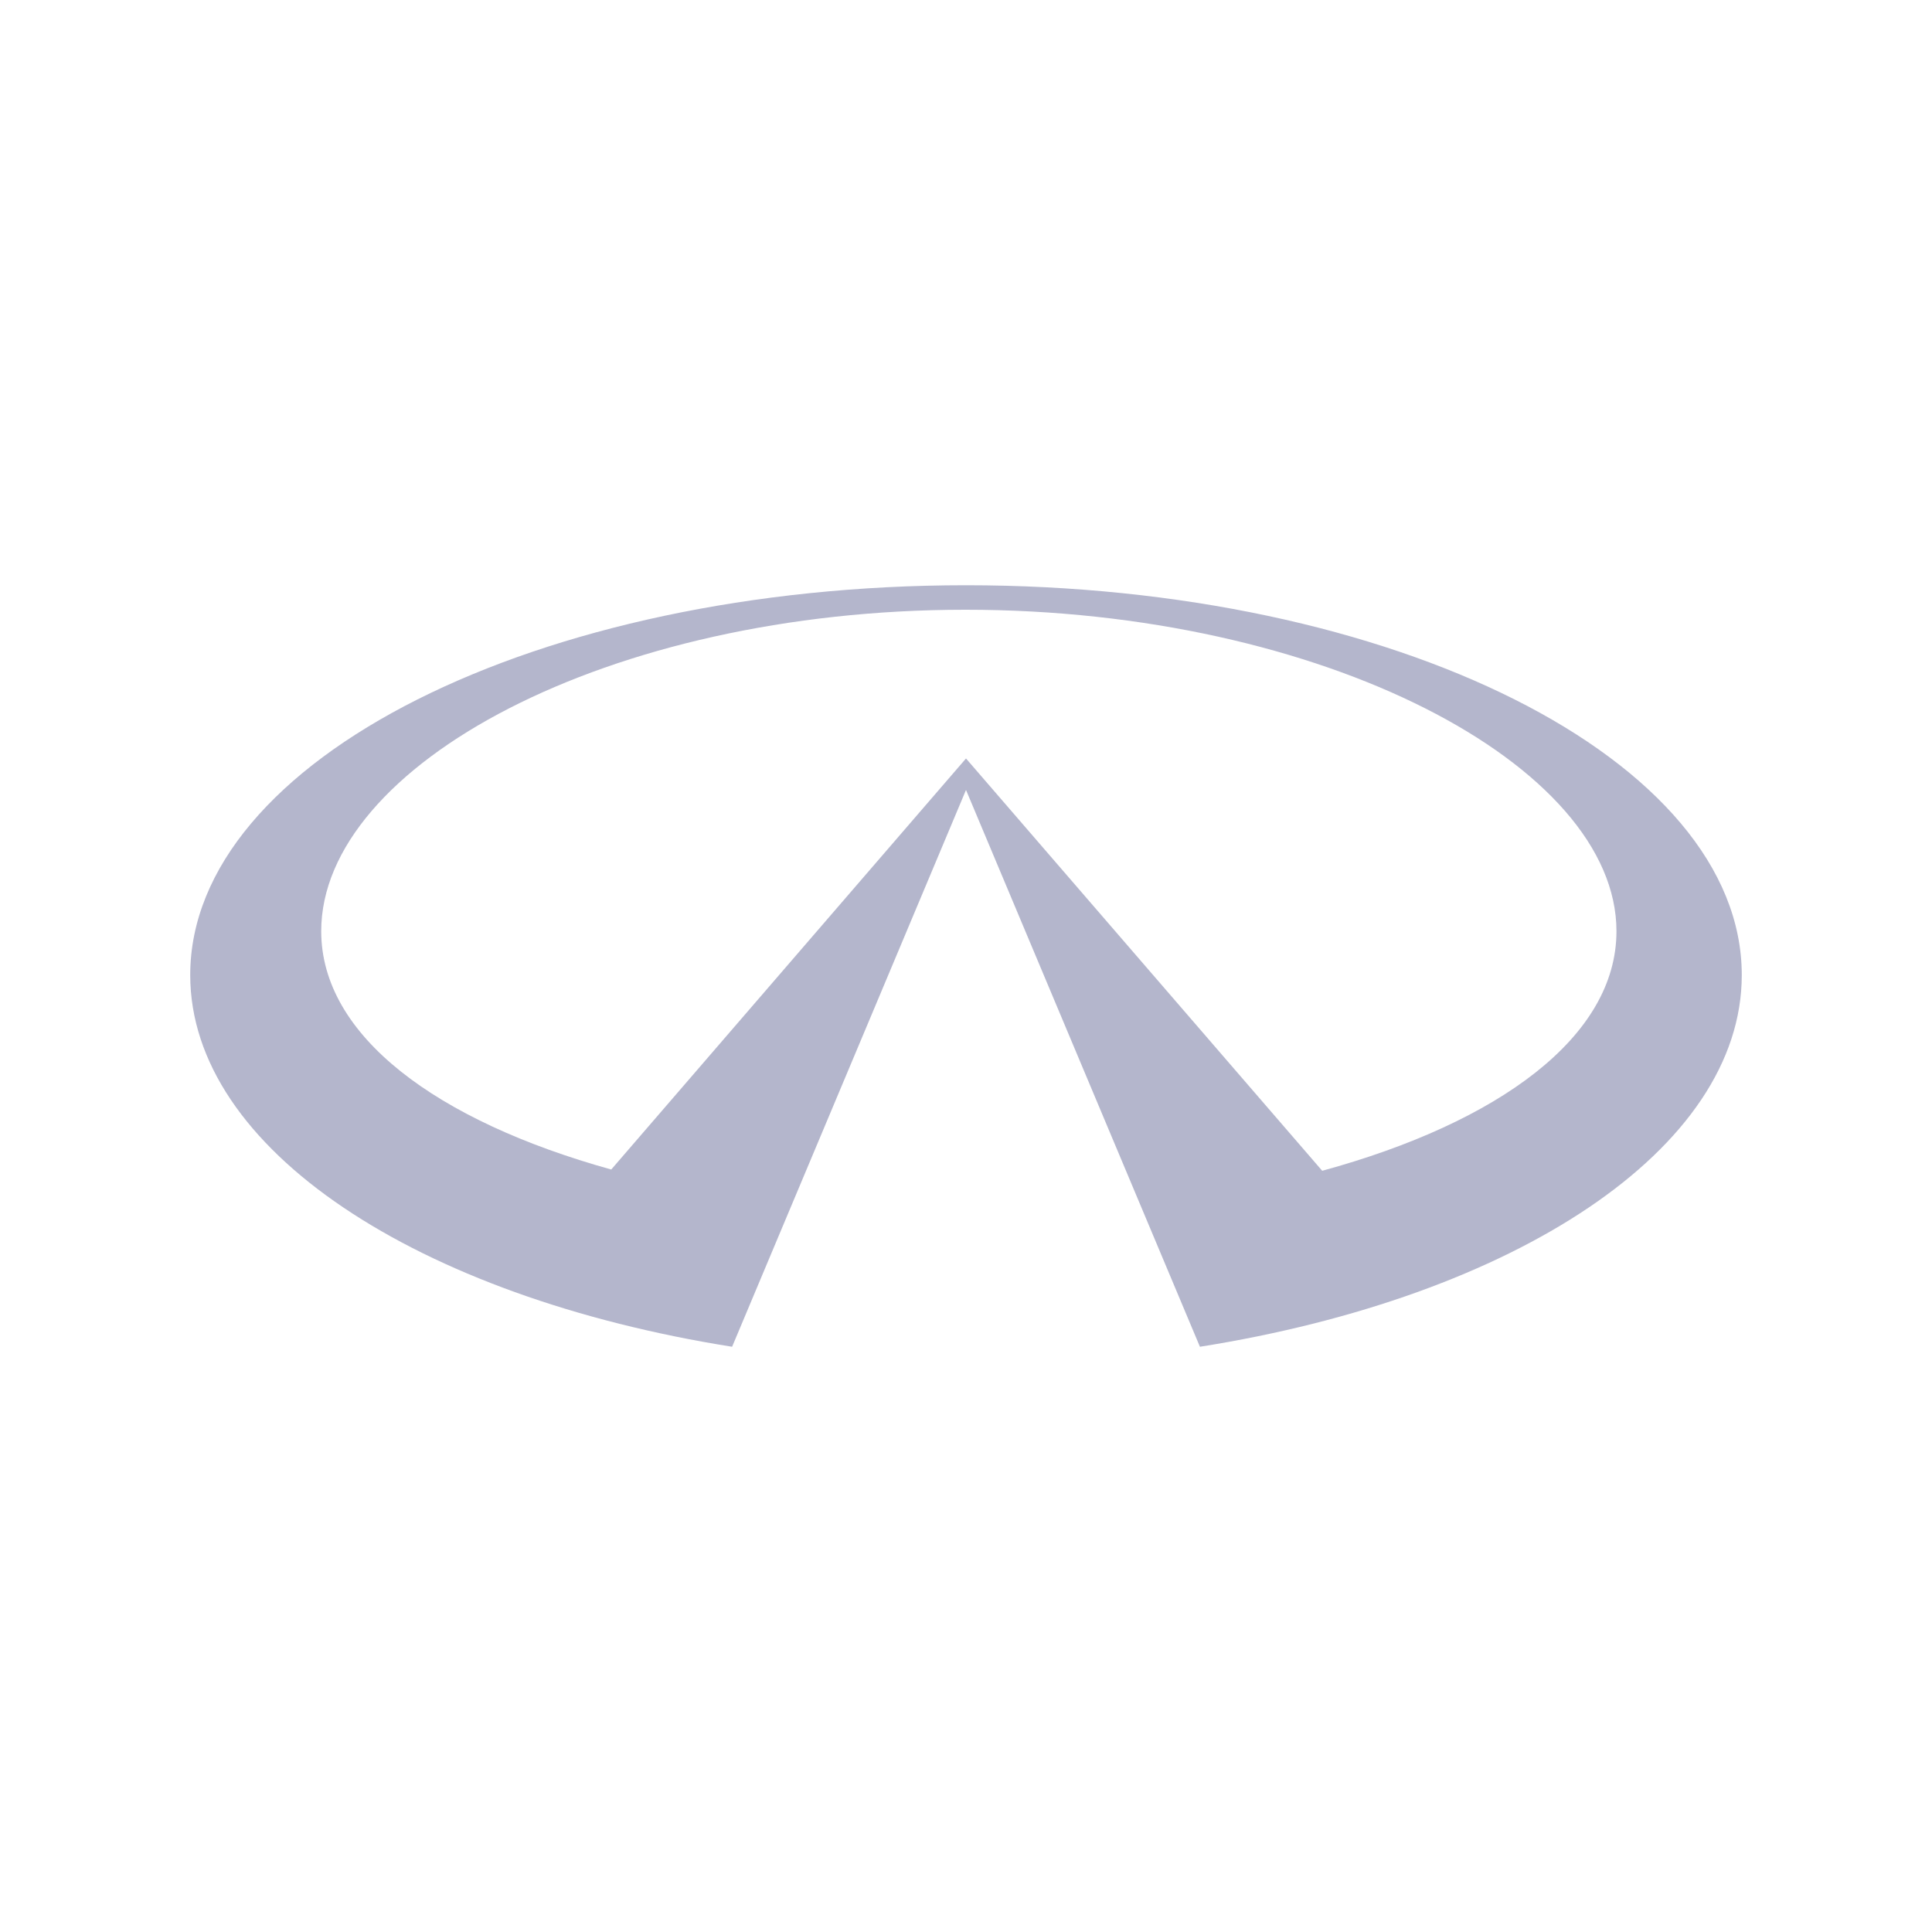 <svg data-name="Layer 1" xmlns="http://www.w3.org/2000/svg" viewBox="0 0 500 500"><path d="M250 151.46c-110.85 0-200.77 45.18-200.77 100.88 0 45.11 59 83.29 140.24 96.2L250 204.44l60.54 144.1c81.33-12.91 140.23-51.09 140.23-96.2 0-55.7-89.86-100.88-200.77-100.88M342.19 303 250 196.29l-91.81 106.38c-45.26-12.59-75.06-34.62-75.06-61.67 0-42.91 74.14-83.2 166.72-83.2s168.49 40.28 168.49 83.2c0 27.27-30.32 49.45-76.15 62" style="fill:#b4b6cc"/></svg>